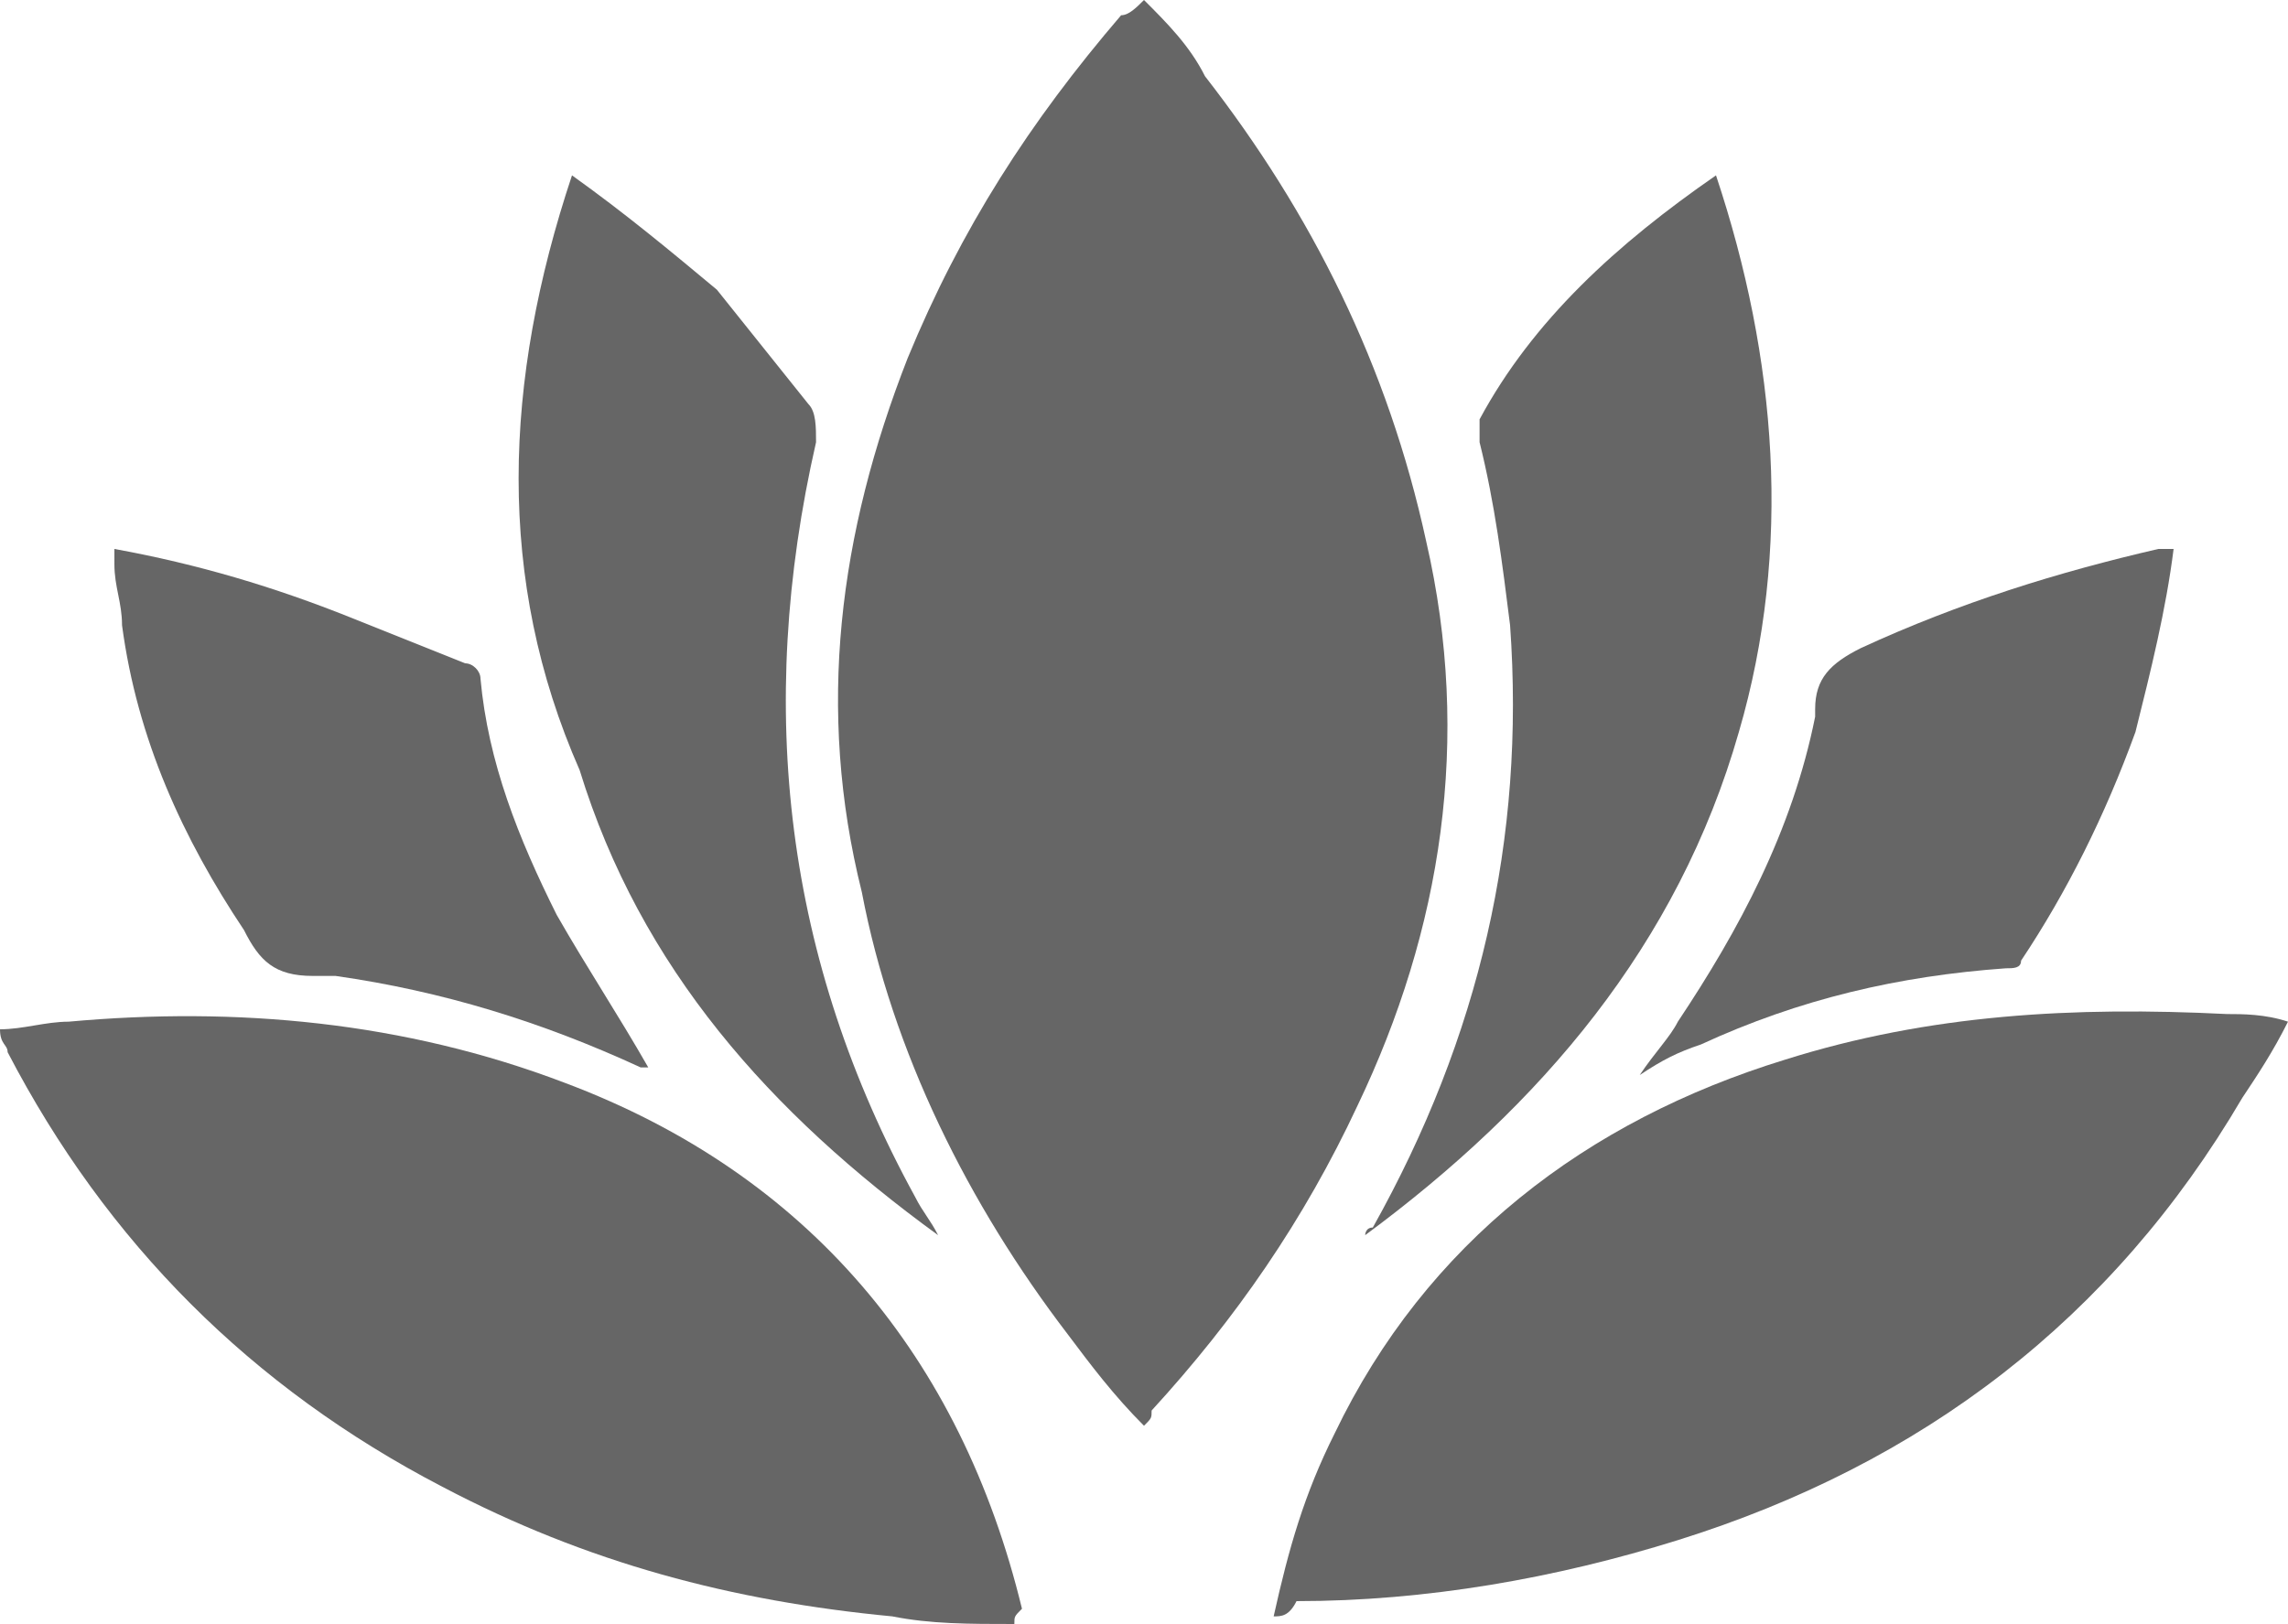 <!-- Generator: Adobe Illustrator 21.0.2, SVG Export Plug-In  -->
<svg version="1.1"
	 xmlns="http://www.w3.org/2000/svg" xmlns:xlink="http://www.w3.org/1999/xlink" xmlns:a="http://ns.adobe.com/AdobeSVGViewerExtensions/3.0/"
	 x="0px" y="0px" width="30px" height="21.3px" viewBox="0 0 30 21.3" style="enable-background:new 0 0 30 21.3;"
	 xml:space="preserve">
<style type="text/css">
	.st0{fill-rule:evenodd;clip-rule:evenodd;fill:#666666;}
</style>
<defs>
</defs>
<g>
	<path class="st0" d="M15,18.7c-0.4-0.4-0.7-0.8-1-1.2c-1.3-1.7-2.3-3.7-2.7-5.8C10.7,9.3,11,7,11.9,4.7c0.7-1.7,1.6-3.1,2.8-4.5
		C14.8,0.2,14.9,0.1,15,0c0.3,0.3,0.6,0.6,0.8,1c1.4,1.8,2.4,3.8,2.9,6.1c0.6,2.6,0.2,5.1-0.9,7.4c-0.7,1.5-1.6,2.8-2.7,4
		C15.1,18.6,15.1,18.6,15,18.7L15,18.7 M15,18.7L15,18.7z"/>
	<path class="st0" d="M13.3,21.3c-0.6,0-1.1,0-1.6-0.1c-2.1-0.2-4-0.7-5.9-1.7c-2.5-1.3-4.4-3.2-5.7-5.7c0-0.1-0.1-0.1-0.1-0.3
		c0.3,0,0.6-0.1,0.9-0.1c2.2-0.2,4.4,0,6.5,0.8c3.2,1.2,5.2,3.6,6,6.9C13.3,21.2,13.3,21.2,13.3,21.3L13.3,21.3 M13.3,21.3
		L13.3,21.3z"/>
	<path class="st0" d="M16.7,21.2c0.2-0.9,0.4-1.6,0.8-2.4c1.2-2.5,3.3-4.1,5.9-4.9c1.9-0.6,3.8-0.7,5.8-0.6c0.2,0,0.5,0,0.8,0.1
		c-0.2,0.4-0.4,0.7-0.6,1c-1.7,2.9-4.2,4.8-7.4,5.8c-1.6,0.5-3.3,0.8-5,0.8C16.9,21.2,16.8,21.2,16.7,21.2L16.7,21.2 M16.7,21.2
		L16.7,21.2z"/>
	<path class="st0" d="M7.5,2.3c0.7,0.5,1.3,1,1.9,1.5c0.4,0.5,0.8,1,1.2,1.5c0.1,0.1,0.1,0.3,0.1,0.5c-0.8,3.5-0.4,6.8,1.3,9.9
		c0.1,0.2,0.2,0.3,0.3,0.5c0,0,0,0,0,0c-2.2-1.6-3.9-3.5-4.7-6.1C6.5,7.6,6.6,5,7.5,2.3L7.5,2.3 M7.5,2.3L7.5,2.3z"/>
	<path class="st0" d="M22.5,2.3c0.8,2.4,1,4.9,0.3,7.3c-0.8,2.8-2.6,4.9-4.9,6.6c0,0,0-0.1,0.1-0.1c1.4-2.5,2-5.1,1.8-7.9
		c-0.1-0.8-0.2-1.6-0.4-2.4c0-0.1,0-0.2,0-0.3C20.1,4.2,21.2,3.2,22.5,2.3L22.5,2.3 M22.5,2.3L22.5,2.3z"/>
	<path class="st0" d="M1.5,7.2c1.1,0.2,2.1,0.5,3.1,0.9c0.5,0.2,1,0.4,1.5,0.6c0.1,0,0.2,0.1,0.2,0.2C6.4,10,6.8,11,7.3,12
		c0.4,0.7,0.8,1.3,1.2,2c0,0-0.1,0-0.1,0c-1.3-0.6-2.6-1-4-1.2c-0.1,0-0.2,0-0.3,0c-0.5,0-0.7-0.2-0.9-0.6c-0.8-1.2-1.4-2.5-1.6-4
		c0-0.3-0.1-0.5-0.1-0.8C1.5,7.3,1.5,7.3,1.5,7.2L1.5,7.2 M1.5,7.2L1.5,7.2z"/>
	<path class="st0" d="M28.5,7.2C28.4,8,28.2,8.8,28,9.6c-0.4,1.1-0.9,2.1-1.5,3c0,0.1-0.1,0.1-0.2,0.1c-1.4,0.1-2.7,0.4-4,1
		c-0.3,0.1-0.5,0.2-0.8,0.4c0.2-0.3,0.4-0.5,0.5-0.7c0.8-1.2,1.5-2.5,1.8-4c0,0,0,0,0-0.1c0-0.4,0.2-0.6,0.6-0.8
		c1.3-0.6,2.6-1,3.9-1.3C28.3,7.2,28.4,7.2,28.5,7.2L28.5,7.2 M28.5,7.2L28.5,7.2z"/>
</g>
</svg>
